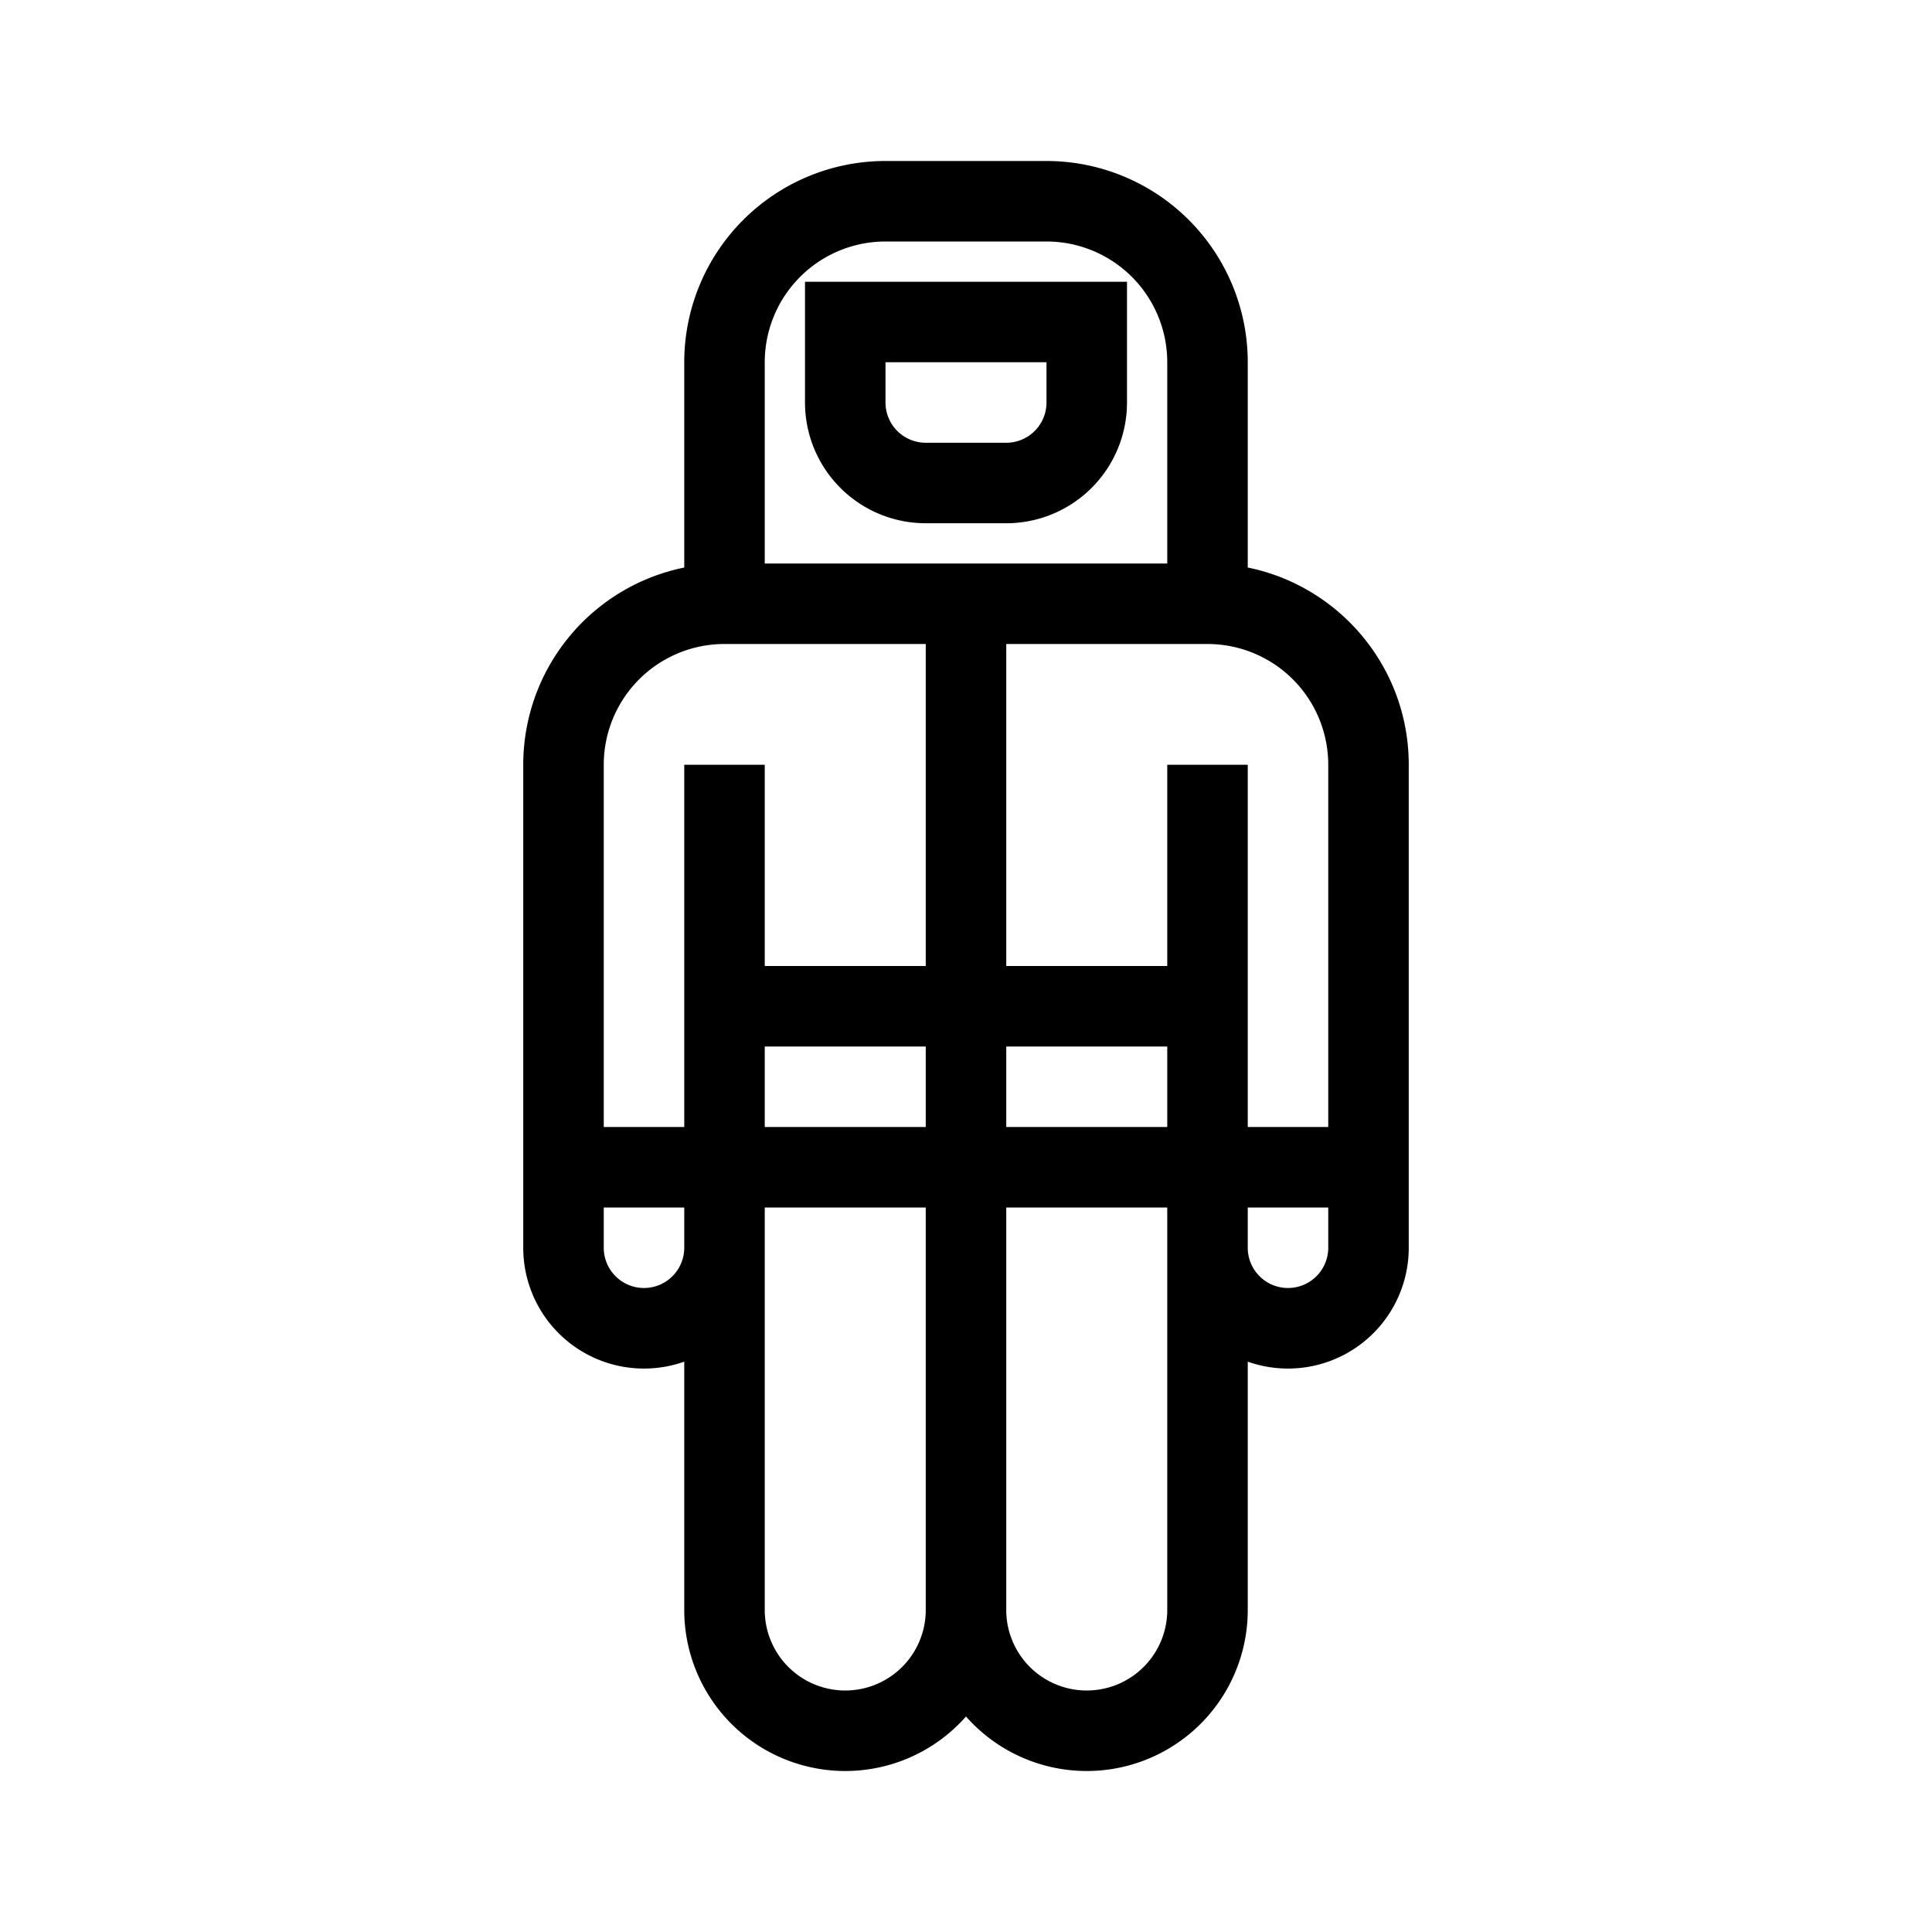 <svg xmlns="http://www.w3.org/2000/svg" xmlns:xlink="http://www.w3.org/1999/xlink" width="48" height="48" viewBox="0 0 48 48"><g fill="currentColor" fill-rule="evenodd" clip-rule="evenodd"><path d="M25 13a3 3 0 0 0 3-3V7h-8v3a3 3 0 0 0 3 3zm-2-2a1 1 0 0 1-1-1V9h4v1a1 1 0 0 1-1 1z"/><path d="M17 9a5 5 0 0 1 5-5h4a5 5 0 0 1 5 5v5.1c2.282.463 4 2.481 4 4.9v12a3 3 0 0 1-4 2.83V40a4 4 0 0 1-7 2.646A4 4 0 0 1 17 40v-6.17A3 3 0 0 1 13 31V19a5 5 0 0 1 4-4.9zm13 7a3 3 0 0 1 3 3v9h-2v-9h-2v5h-4v-8zm2 16a1 1 0 0 1-1-1v-1h2v1a1 1 0 0 1-1 1m-5 10a2 2 0 0 1-2-2V30h4v10a2 2 0 0 1-2 2m-9-26a3 3 0 0 0-3 3v9h2v-9h2v5h4v-8zm3 26a2 2 0 0 0 2-2V30h-4v10a2 2 0 0 0 2 2m-5-10a1 1 0 0 0 1-1v-1h-2v1a1 1 0 0 0 1 1M26 6a3 3 0 0 1 3 3v5H19V9a3 3 0 0 1 3-3zm3 20v2h-4v-2zm-10 0v2h4v-2z"/></g></svg>